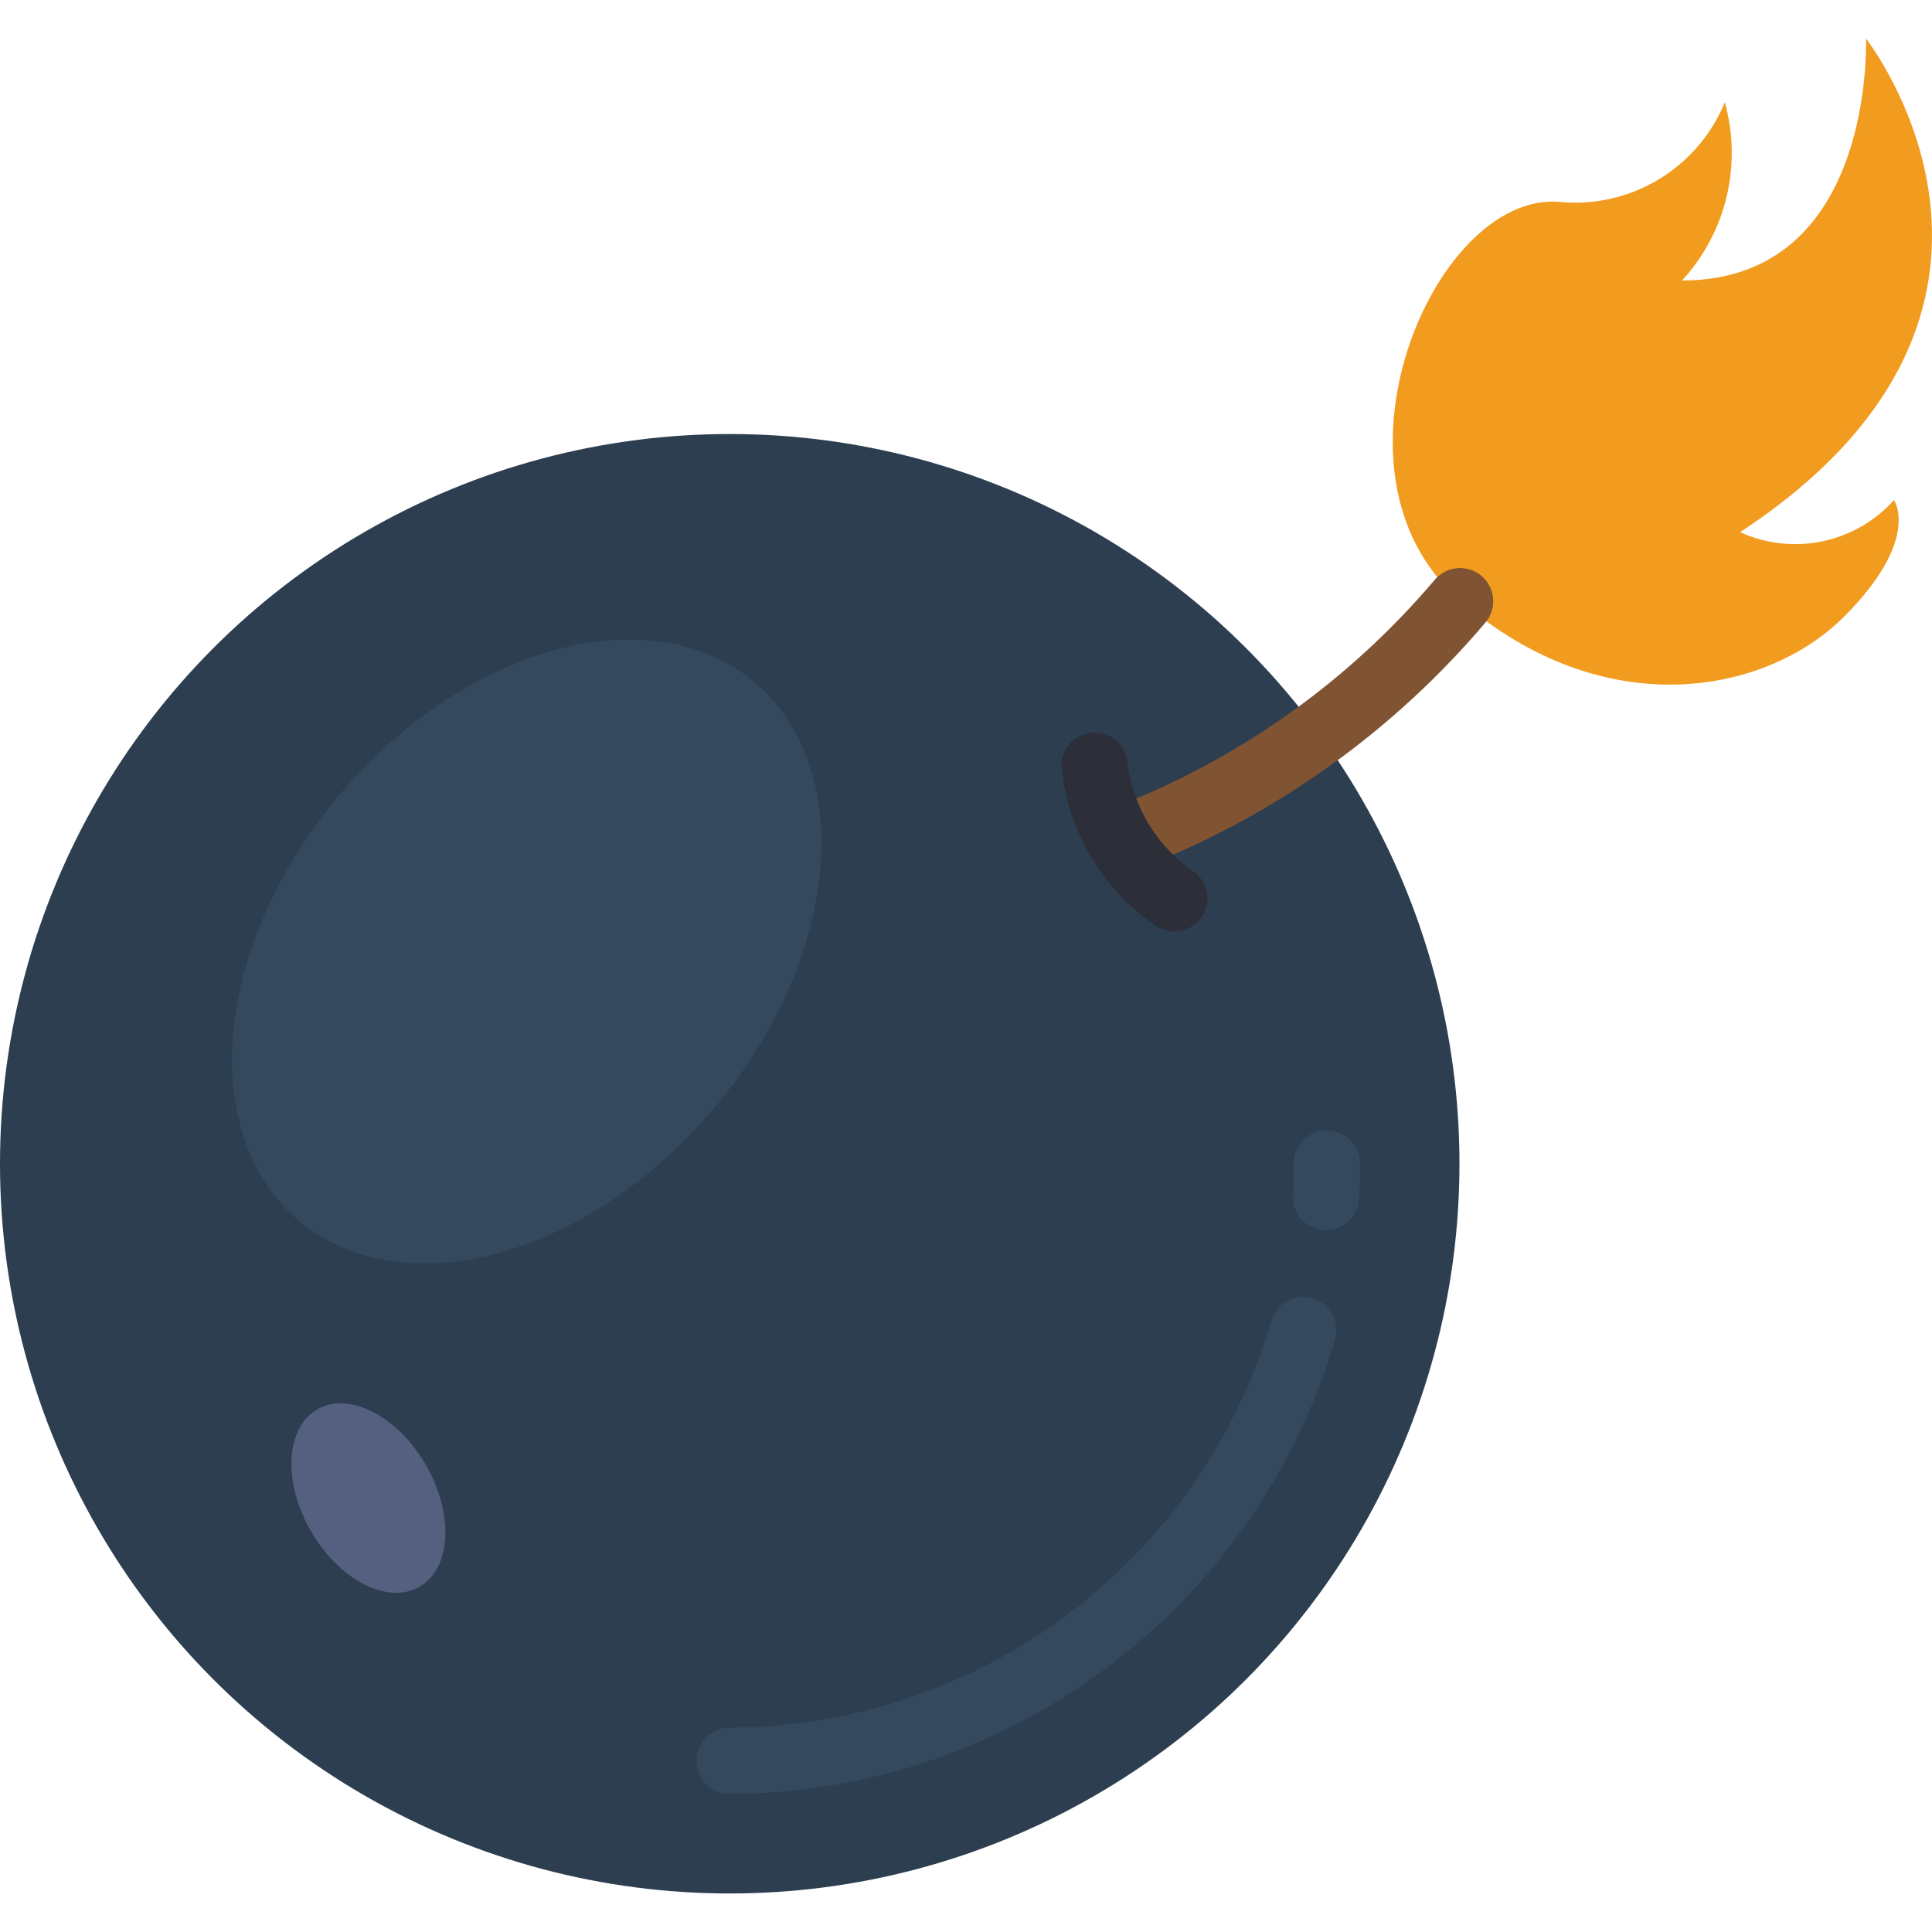 <?xml version="1.0" encoding="iso-8859-1"?>
<!-- Generator: Adobe Illustrator 19.0.0, SVG Export Plug-In . SVG Version: 6.00 Build 0)  -->
<svg version="1.1" id="Capa_1" xmlns="http://www.w3.org/2000/svg" xmlns:xlink="http://www.w3.org/1999/xlink" x="0px" y="0px"
	 viewBox="0 0 505.459 505.459" style="enable-background:new 0 0 505.459 505.459;" xml:space="preserve">
<g>
	<path style="fill:#F29C1F;" d="M455.263,139.222c13.81,6.301,30.112,2.899,40.248-8.4c0,0,7.168,10.283-13.086,30.538
		s-62.612,28.498-100.595-4.417s-6.882-106.67,26.034-104.136c18.627,1.864,36.269-8.721,43.39-26.034
		c4.59,16.425,0.359,34.056-11.186,46.609c50.645,0,48.111-63.306,48.111-63.306S543.883,80.975,455.263,139.222"/>
	<circle style="fill:#2C3E50;" cx="190.915" cy="304.467" r="190.915"/>
	<g>
		<path style="fill:#35495E;" d="M190.915,469.349c-4.793,0-8.678-3.885-8.678-8.678s3.885-8.678,8.678-8.678
			c65.615-0.246,123.268-43.585,141.737-106.548c1.378-4.546,6.155-7.14,10.718-5.819c4.563,1.321,7.216,6.065,5.953,10.644
			C328.676,420.634,264.246,469.068,190.915,469.349z"/>
		<path style="fill:#35495E;" d="M346.893,321.823h-0.486c-2.3-0.125-4.455-1.16-5.992-2.875c-1.537-1.716-2.328-3.972-2.2-6.271
			c0.15-2.719,0.226-5.456,0.226-8.209c0-4.793,3.885-8.678,8.678-8.678c4.793,0,8.678,3.885,8.678,8.678
			c0,3.072-0.084,6.124-0.252,9.155C355.292,318.218,351.495,321.816,346.893,321.823z"/>
		
			<ellipse transform="matrix(-0.762 -0.647 0.647 -0.762 81.872 527.77)" style="fill:#35495E;" cx="137.881" cy="248.846" rx="63.931" ry="92.334"/>
	</g>
	
		<ellipse transform="matrix(-0.5 -0.866 0.866 -0.5 -194.834 671.37)" style="fill:#556080;" cx="96.391" cy="391.929" rx="26.789" ry="17.356"/>
	<path style="fill:#805333;" d="M295.051,227.841c-4.13-0.005-7.685-2.92-8.498-6.969c-0.813-4.049,1.34-8.111,5.148-9.71
		c32.407-12.501,61.158-32.934,83.621-59.427c3.027-3.634,8.407-4.174,12.096-1.215c3.69,2.959,4.331,8.327,1.441,12.071
		c-24.272,28.749-55.377,50.941-90.459,64.538C297.343,227.588,296.204,227.83,295.051,227.841z"/>
	<path style="fill:#2C2F38;" d="M307.2,243.722c-1.934-0.001-3.813-0.649-5.337-1.84c-13.785-9.612-22.628-24.815-24.168-41.55
		c0-4.793,3.885-8.678,8.678-8.678c4.739-0.001,8.602,3.801,8.678,8.539c1.583,11.403,7.949,21.591,17.503,28.012
		c2.92,2.282,4.069,6.166,2.861,9.669C314.206,241.378,310.906,243.727,307.2,243.722z"/>
</g>
<g>
</g>
<g>
</g>
<g>
</g>
<g>
</g>
<g>
</g>
<g>
</g>
<g>
</g>
<g>
</g>
<g>
</g>
<g>
</g>
<g>
</g>
<g>
</g>
<g>
</g>
<g>
</g>
<g>
</g>
</svg>

